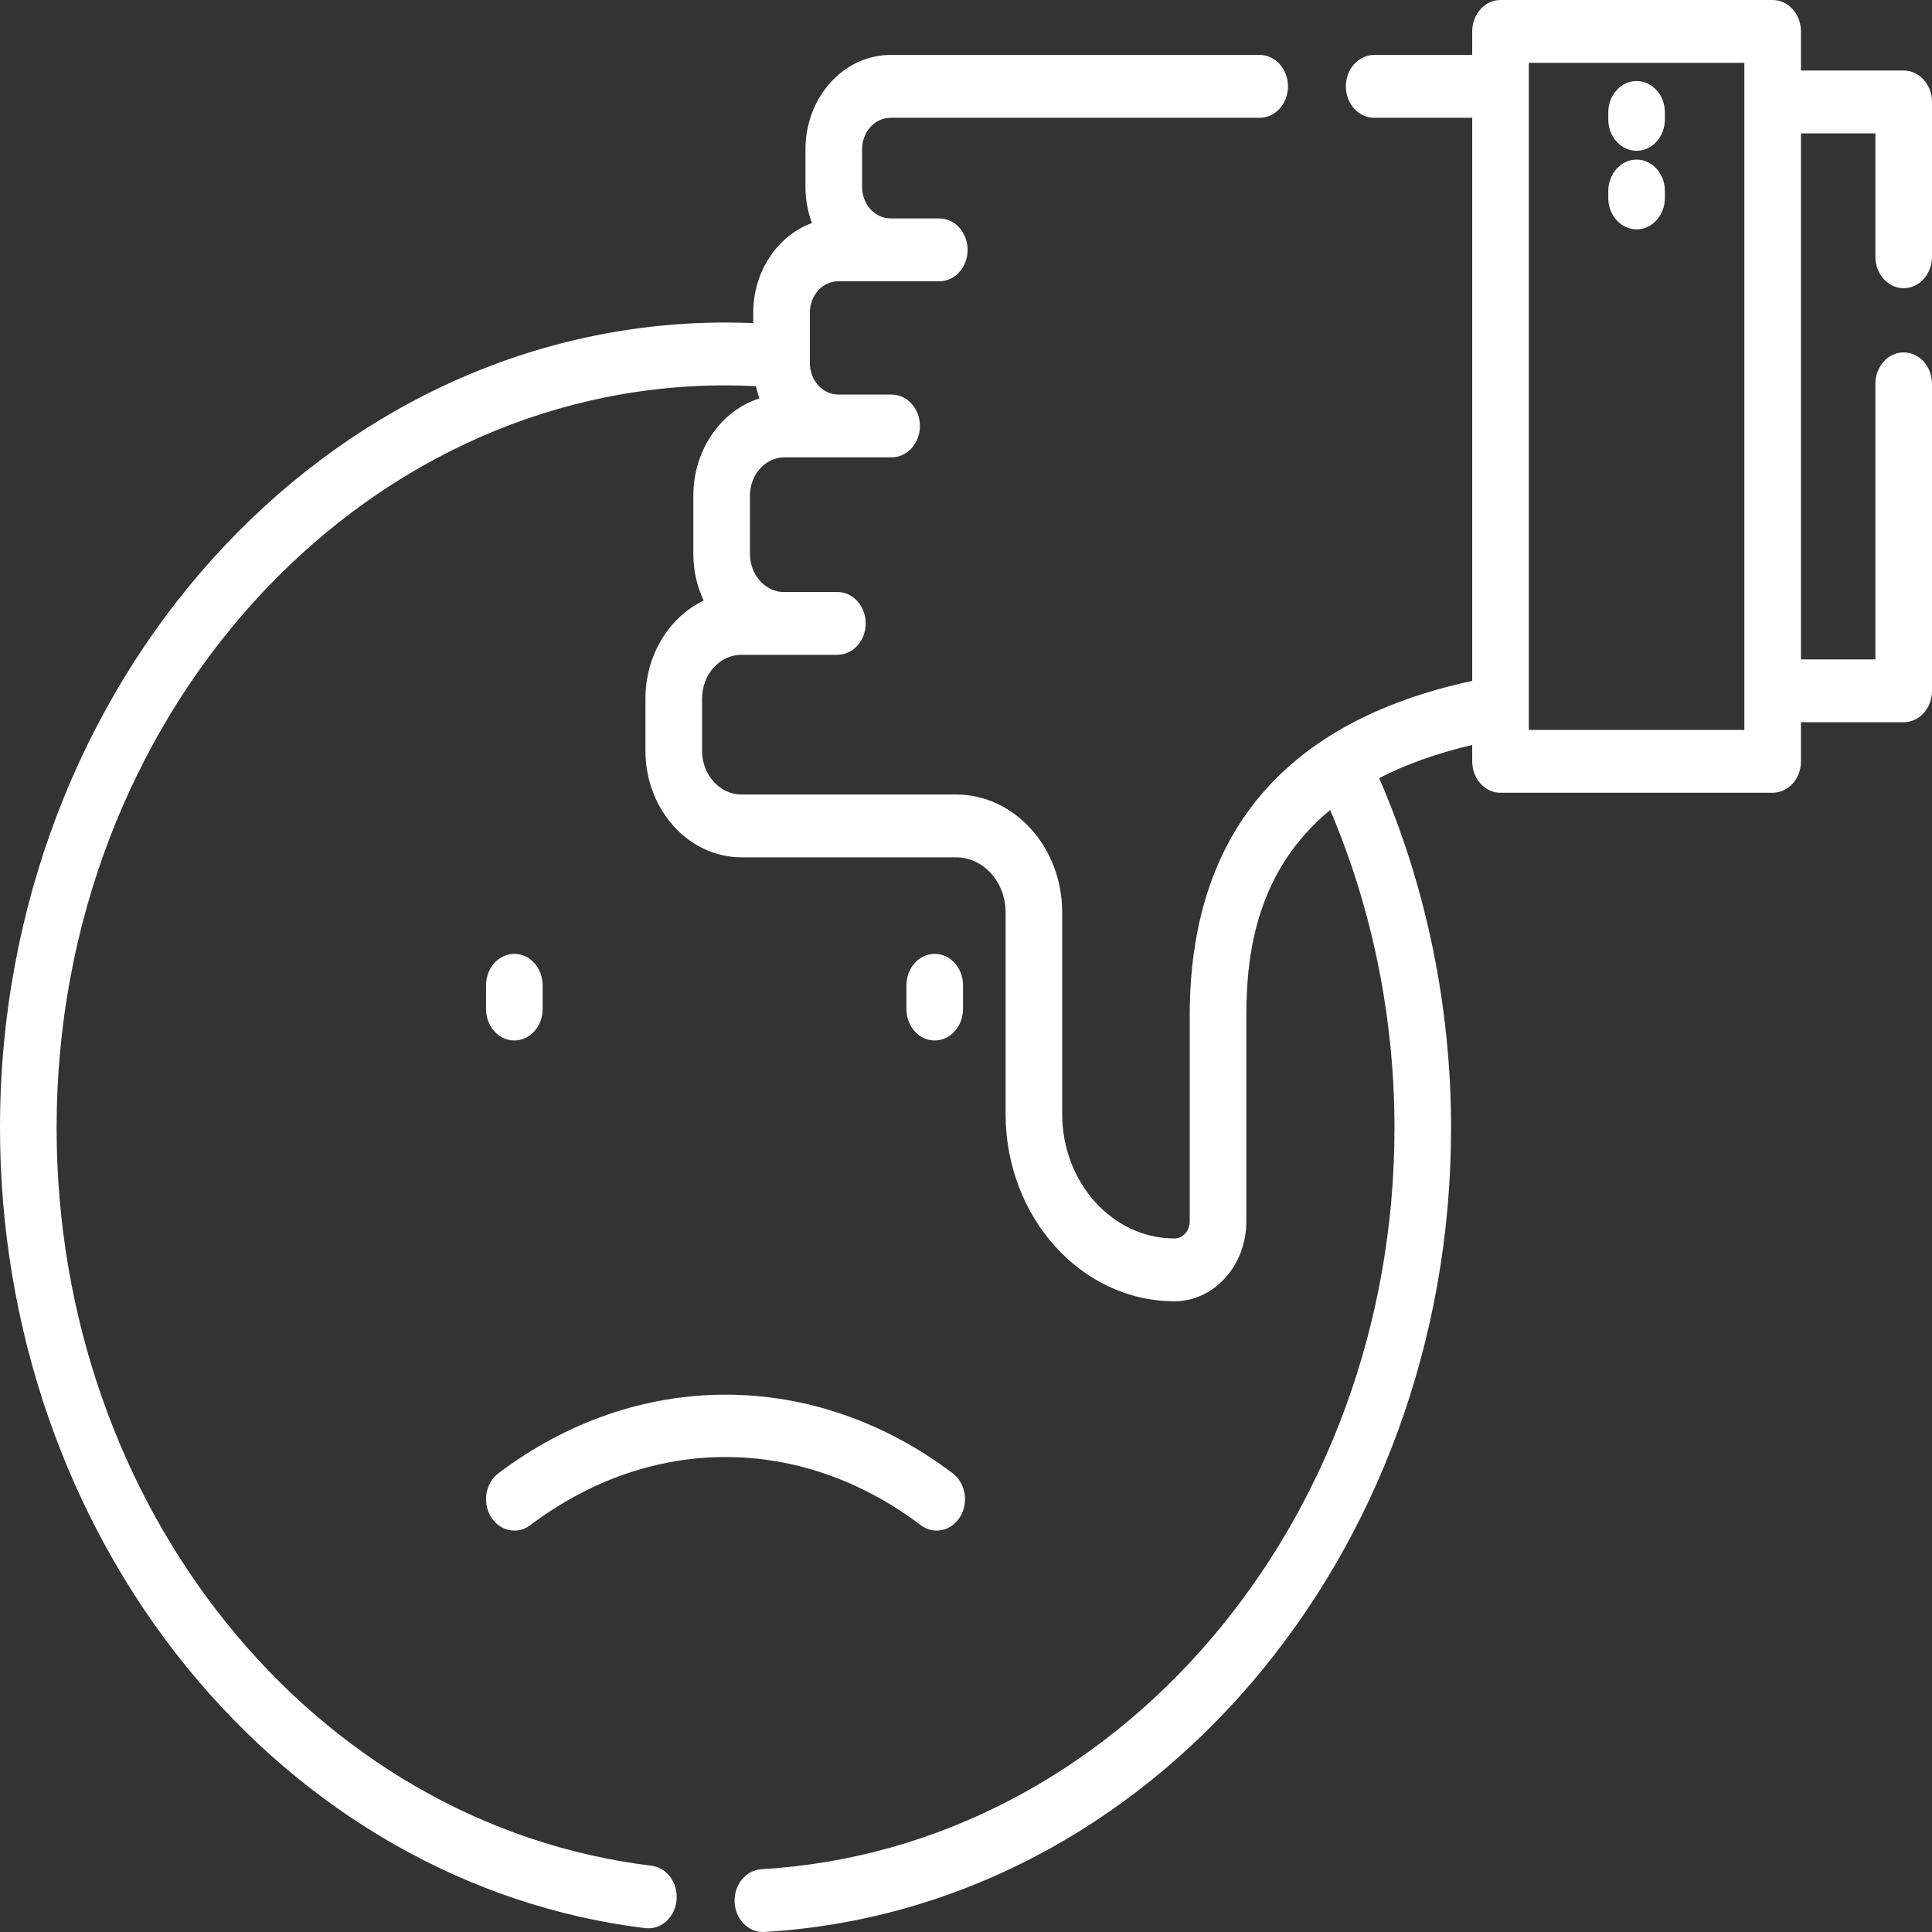 <svg width="100" height="100" viewBox="0 0 100 100" fill="none" xmlns="http://www.w3.org/2000/svg">
<rect x="0" y="0" width="100" height="100" fill="#333333" stroke="none"/>
<path d="M49.308 76.254C45.783 73.594 41.718 72.188 37.554 72.188C33.389 72.188 29.325 73.594 25.799 76.254C25.13 76.758 24.956 77.769 25.411 78.512C25.695 78.975 26.155 79.224 26.624 79.224C26.908 79.224 27.194 79.133 27.446 78.943C33.681 74.239 41.426 74.239 47.661 78.943C48.33 79.447 49.241 79.255 49.696 78.512C50.151 77.769 49.977 76.758 49.308 76.254Z" fill="white"/>
<path d="M26.623 49.372C25.814 49.372 25.158 50.099 25.158 50.997V52.229C25.158 53.127 25.814 53.855 26.623 53.855C27.431 53.855 28.087 53.127 28.087 52.229V50.997C28.087 50.099 27.431 49.372 26.623 49.372Z" fill="white"/>
<path d="M48.38 49.372C47.571 49.372 46.916 50.099 46.916 50.997V52.229C46.916 53.127 47.571 53.855 48.38 53.855C49.189 53.855 49.845 53.127 49.845 52.229V50.997C49.845 50.099 49.189 49.372 48.38 49.372Z" fill="white"/>
<path d="M98.535 14.917C99.344 14.917 100 14.189 100 13.291V5.277C100 4.379 99.344 3.651 98.535 3.651H93.217V1.626C93.217 0.728 92.561 0 91.752 0H77.666C76.857 0 76.201 0.728 76.201 1.626V2.844H71.127C70.318 2.844 69.662 3.572 69.662 4.47C69.662 5.368 70.318 6.096 71.127 6.096H76.201V35.242C66.5 37.337 61.58 43.16 61.58 52.569V63.219C61.58 63.455 61.498 63.676 61.347 63.843C61.26 63.94 61.071 64.102 60.785 64.102C57.583 64.102 54.978 61.21 54.978 57.655V47.219C54.978 43.858 52.514 41.123 49.484 41.123H38.379C37.254 41.123 36.338 40.107 36.338 38.858V36.159C36.338 34.909 37.254 33.892 38.379 33.892H40.355C40.36 33.892 40.365 33.892 40.37 33.892H43.343C44.152 33.892 44.808 33.164 44.808 32.267C44.808 31.369 44.152 30.641 43.343 30.641H40.448C39.531 30.555 38.816 29.696 38.816 28.672V25.656C38.816 24.562 39.617 23.672 40.602 23.672H43.156C43.163 23.672 43.169 23.673 43.175 23.673H46.149C46.958 23.673 47.614 22.945 47.614 22.048C47.614 21.15 46.958 20.422 46.149 20.422H43.41C43.403 20.422 43.397 20.421 43.391 20.421C42.578 20.421 41.918 19.688 41.918 18.788V16.189C41.918 15.289 42.578 14.557 43.391 14.557H45.602C45.616 14.557 45.63 14.559 45.645 14.559H48.619C49.428 14.559 50.083 13.831 50.083 12.933C50.083 12.036 49.428 11.308 48.619 11.308H46.135C46.121 11.307 46.107 11.305 46.092 11.305C45.281 11.305 44.621 10.572 44.621 9.671V7.731C44.621 6.829 45.281 6.096 46.092 6.096H65.201C66.01 6.096 66.666 5.368 66.666 4.47C66.666 3.572 66.01 2.844 65.201 2.844H46.092C43.665 2.844 41.691 5.036 41.691 7.731V9.671C41.691 10.334 41.811 10.967 42.028 11.545C40.265 12.183 38.988 14.024 38.988 16.189V16.725C38.509 16.705 38.029 16.694 37.553 16.694C16.846 16.695 0 35.393 0 58.376C0 68.704 3.429 78.612 9.656 86.276C15.836 93.883 24.268 98.686 33.4 99.802C33.455 99.808 33.509 99.811 33.562 99.811C34.299 99.811 34.934 99.195 35.017 98.363C35.105 97.471 34.525 96.668 33.721 96.57C16.167 94.426 2.93 78.006 2.93 58.376C2.93 37.186 18.462 19.946 37.553 19.946C38.075 19.946 38.602 19.961 39.127 19.987C39.177 20.203 39.235 20.416 39.31 20.62C37.336 21.245 35.887 23.266 35.887 25.656V28.671C35.887 29.538 36.081 30.36 36.423 31.085C34.652 31.93 33.408 33.886 33.408 36.159V38.858C33.408 41.9 35.638 44.375 38.379 44.375H49.485C50.899 44.375 52.049 45.651 52.049 47.219V57.654C52.049 63.002 55.968 67.353 60.785 67.353C61.78 67.353 62.715 66.923 63.416 66.145C64.121 65.366 64.51 64.327 64.51 63.219V52.569C64.51 49.208 65.102 45.02 68.849 41.927C71.028 47.032 72.178 52.681 72.178 58.376C72.178 78.819 57.784 95.675 39.409 96.751C38.602 96.798 37.981 97.563 38.024 98.46C38.065 99.327 38.712 100 39.485 100C39.511 100 39.537 99.999 39.563 99.998C59.495 98.831 75.107 80.549 75.107 58.377C75.107 52.105 73.822 45.882 71.385 40.275C72.72 39.588 74.31 39.004 76.201 38.558V39.408C76.201 40.306 76.857 41.033 77.666 41.033H91.752C92.561 41.033 93.217 40.306 93.217 39.408V37.382H98.535C99.344 37.382 100 36.654 100 35.756V19.866C100 18.968 99.344 18.24 98.535 18.24C97.726 18.24 97.07 18.968 97.07 19.866V34.13H93.217V6.903H97.07V13.291C97.07 14.189 97.726 14.917 98.535 14.917ZM90.287 37.782H79.131V3.252H90.287V37.782Z" fill="white"/>
<path d="M84.709 4.194C83.9 4.194 83.244 4.922 83.244 5.82V6.179C83.244 7.077 83.9 7.805 84.709 7.805C85.518 7.805 86.174 7.077 86.174 6.179V5.82C86.174 4.922 85.518 4.194 84.709 4.194Z" fill="white"/>
<path d="M84.709 8.26C83.9 8.26 83.244 8.988 83.244 9.886V10.246C83.244 11.143 83.9 11.871 84.709 11.871C85.518 11.871 86.174 11.143 86.174 10.246V9.886C86.174 8.988 85.518 8.26 84.709 8.26Z" fill="white"/>
</svg>
